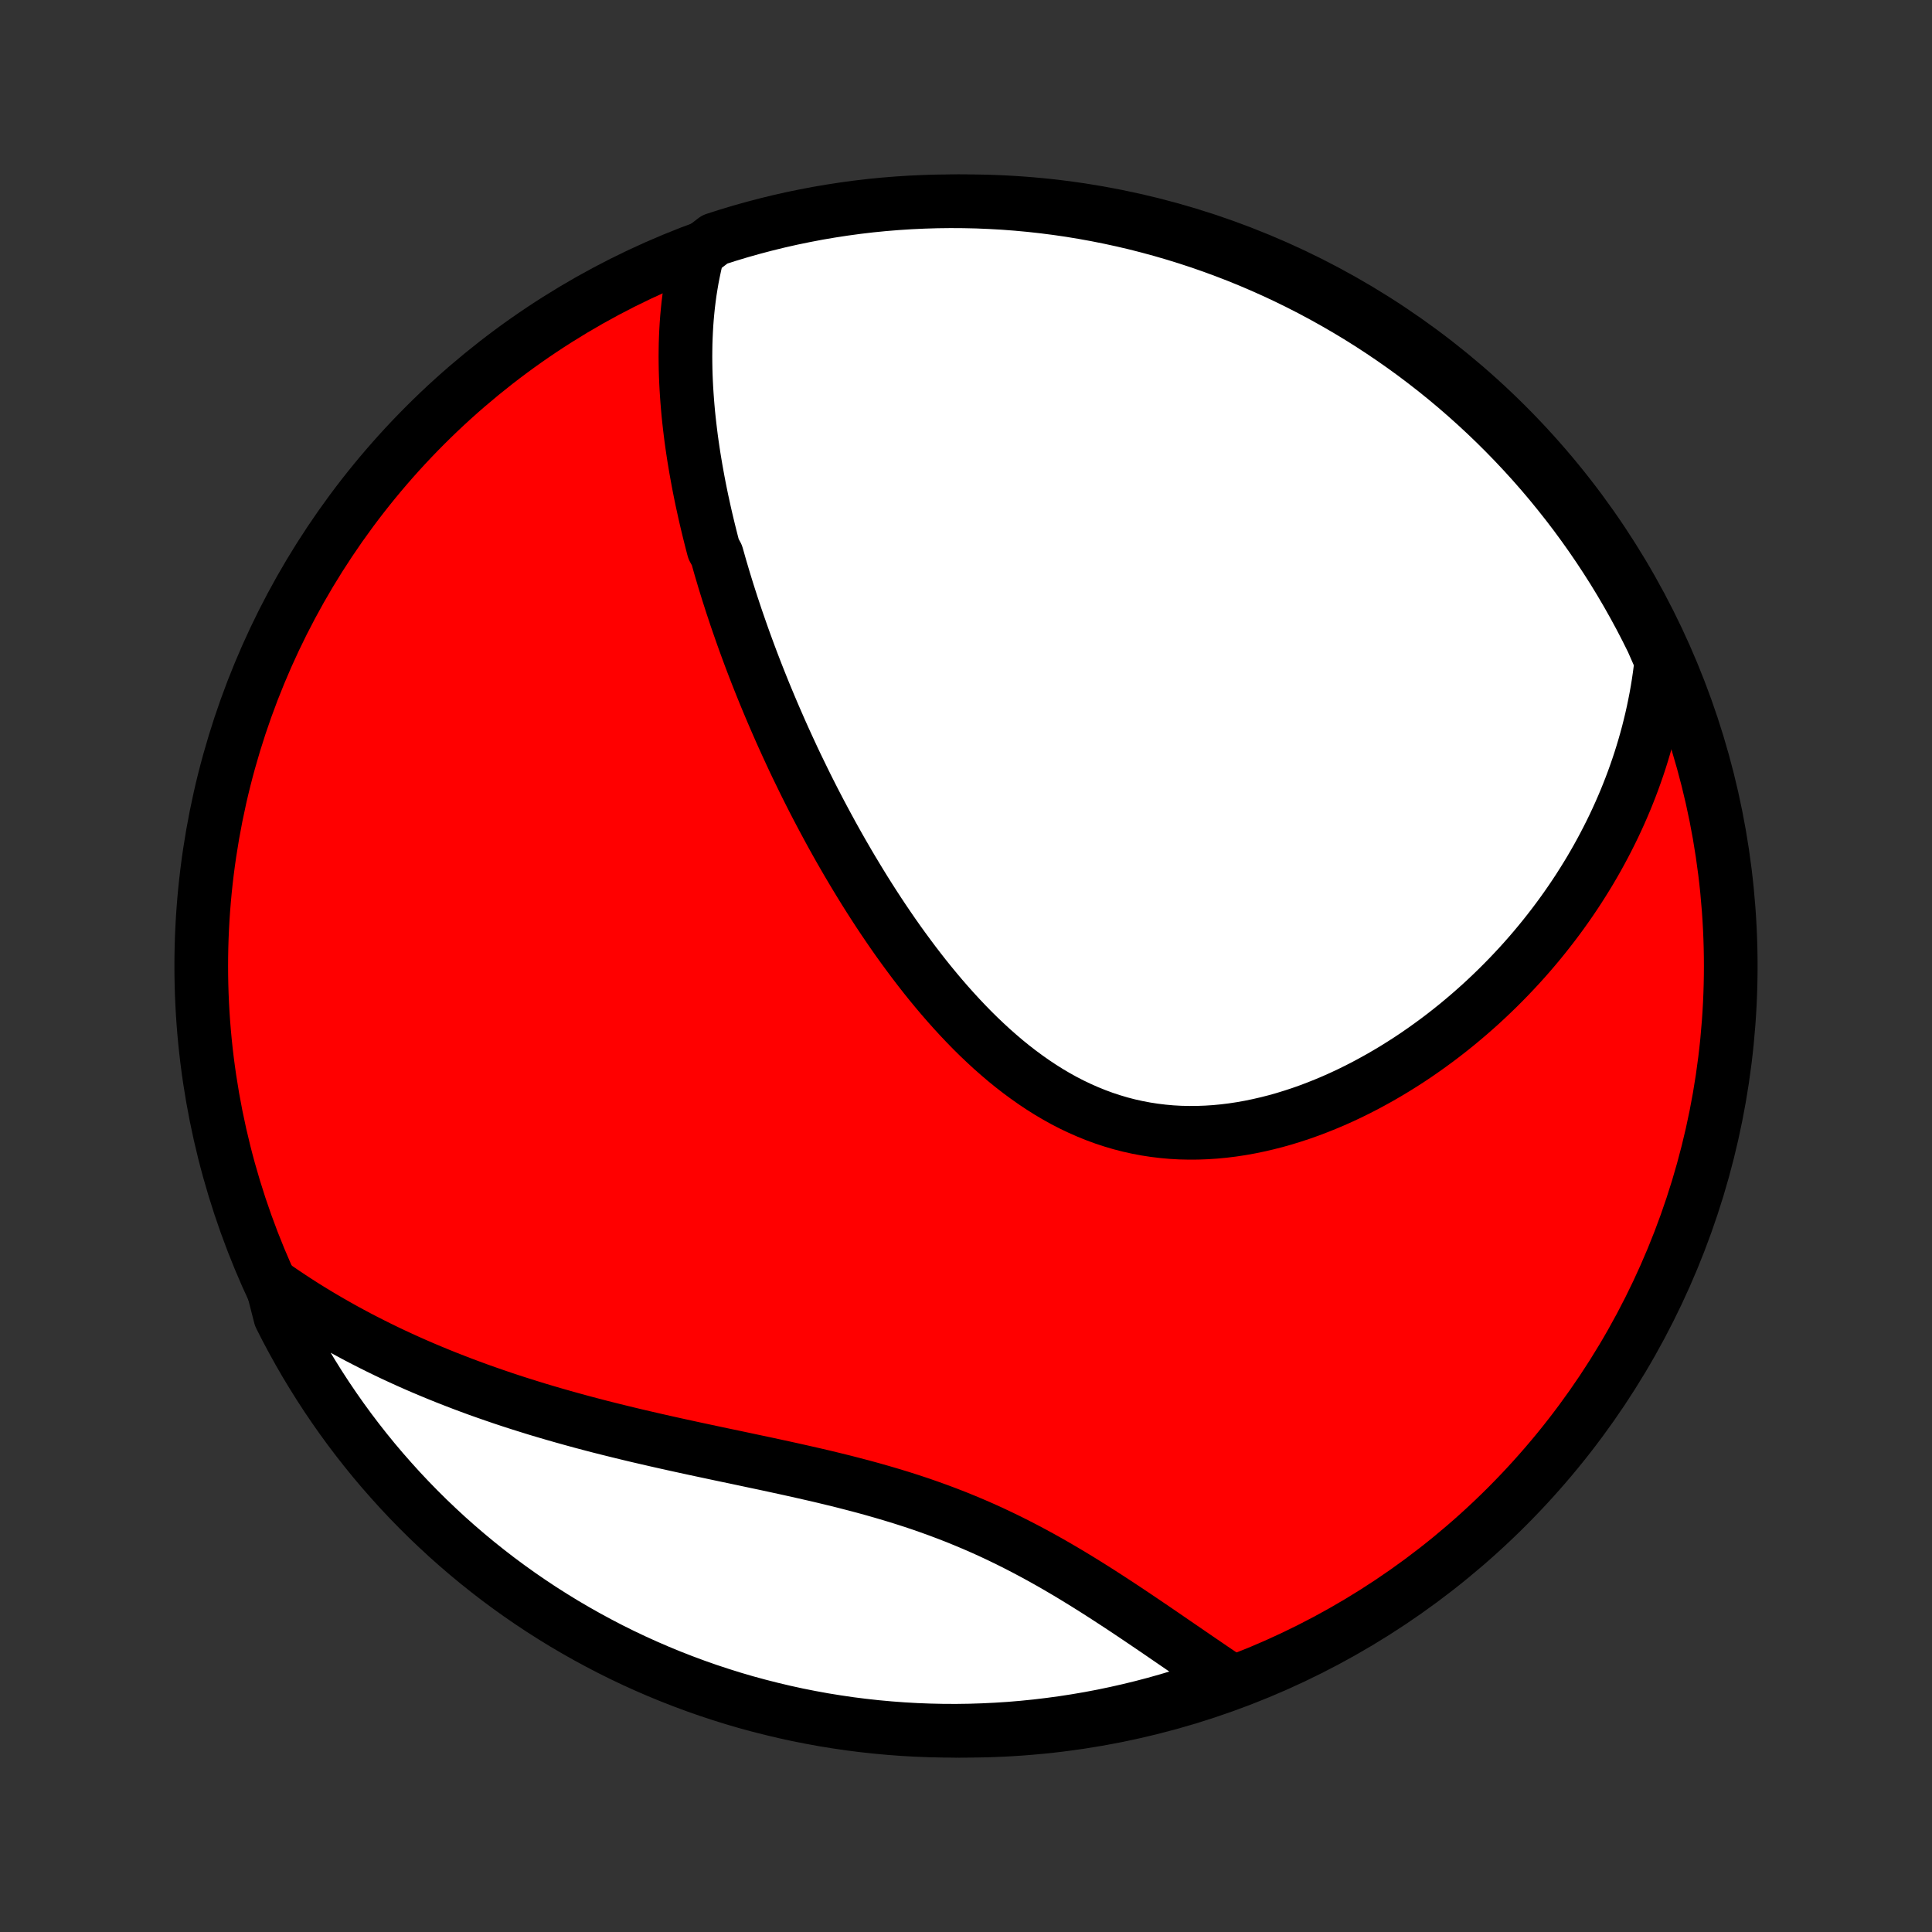 <?xml version="1.0" encoding="utf-8" standalone="no"?>
<!DOCTYPE svg PUBLIC "-//W3C//DTD SVG 1.1//EN"
  "http://www.w3.org/Graphics/SVG/1.1/DTD/svg11.dtd">
<!-- Created with matplotlib (http://matplotlib.org/) -->
<svg height="72pt" version="1.1" viewBox="0 0 72 72" width="72pt" xmlns="http://www.w3.org/2000/svg" xmlns:xlink="http://www.w3.org/1999/xlink">
 <rect x="0" y="0" width="72" height="72" fill="#333333" stroke="none"/>
 <defs>
  <style type="text/css">
*{stroke-linecap:butt;stroke-linejoin:round;}
  </style>
 </defs>
 <g id="figure_1">
  <g id="patch_1">
   <path d="
M0 72
L72 72
L72 0
L0 0
z
" style="fill:none;"/>
  </g>
  <g id="axes_1">
   <g id="PatchCollection_1">
    <defs>
     <path d="
M36 -7.5
C43.558 -7.5 50.808 -10.503 56.153 -15.848
C61.497 -21.192 64.5 -28.442 64.5 -36
C64.5 -43.558 61.497 -50.808 56.153 -56.153
C50.808 -61.497 43.558 -64.5 36 -64.5
C28.442 -64.5 21.192 -61.497 15.848 -56.153
C10.503 -50.808 7.5 -43.558 7.5 -36
C7.5 -28.442 10.503 -21.192 15.848 -15.848
C21.192 -10.503 28.442 -7.5 36 -7.5
z
" id="C0_0_a811fe30f3"/>
     <path d="
M26.012 -62.599
L25.949 -62.352
L25.892 -62.105
L25.84 -61.859
L25.792 -61.613
L25.75 -61.367
L25.711 -61.123
L25.678 -60.879
L25.648 -60.635
L25.623 -60.392
L25.601 -60.15
L25.583 -59.908
L25.569 -59.667
L25.558 -59.426
L25.55 -59.187
L25.546 -58.947
L25.544 -58.709
L25.546 -58.471
L25.55 -58.234
L25.557 -57.997
L25.567 -57.761
L25.579 -57.526
L25.594 -57.291
L25.611 -57.057
L25.63 -56.824
L25.651 -56.59
L25.675 -56.358
L25.701 -56.126
L25.729 -55.894
L25.758 -55.663
L25.79 -55.432
L25.824 -55.201
L25.859 -54.971
L25.897 -54.741
L25.936 -54.511
L25.977 -54.282
L26.019 -54.053
L26.063 -53.824
L26.109 -53.596
L26.156 -53.367
L26.206 -53.139
L26.256 -52.91
L26.308 -52.682
L26.362 -52.454
L26.417 -52.226
L26.474 -51.997
L26.532 -51.769
L26.592 -51.54
L26.716 -51.312
L26.781 -51.083
L26.846 -50.853
L26.914 -50.624
L26.982 -50.394
L27.053 -50.164
L27.124 -49.934
L27.198 -49.703
L27.272 -49.472
L27.349 -49.241
L27.426 -49.008
L27.506 -48.776
L27.587 -48.543
L27.669 -48.309
L27.753 -48.075
L27.839 -47.84
L27.926 -47.604
L28.015 -47.367
L28.106 -47.13
L28.198 -46.892
L28.292 -46.654
L28.388 -46.414
L28.485 -46.174
L28.585 -45.933
L28.686 -45.691
L28.789 -45.448
L28.894 -45.204
L29.001 -44.959
L29.109 -44.713
L29.22 -44.466
L29.333 -44.218
L29.448 -43.969
L29.564 -43.719
L29.683 -43.468
L29.805 -43.217
L29.928 -42.964
L30.053 -42.71
L30.181 -42.455
L30.311 -42.199
L30.444 -41.942
L30.579 -41.684
L30.717 -41.425
L30.857 -41.165
L30.999 -40.904
L31.144 -40.643
L31.292 -40.38
L31.443 -40.117
L31.596 -39.853
L31.752 -39.589
L31.911 -39.324
L32.073 -39.058
L32.237 -38.792
L32.405 -38.526
L32.576 -38.259
L32.75 -37.992
L32.927 -37.726
L33.108 -37.459
L33.291 -37.193
L33.478 -36.927
L33.669 -36.662
L33.863 -36.398
L34.06 -36.134
L34.261 -35.872
L34.465 -35.611
L34.673 -35.352
L34.885 -35.095
L35.1 -34.84
L35.32 -34.587
L35.543 -34.337
L35.77 -34.09
L36.001 -33.846
L36.235 -33.606
L36.474 -33.37
L36.717 -33.139
L36.964 -32.911
L37.215 -32.69
L37.469 -32.473
L37.728 -32.263
L37.992 -32.058
L38.259 -31.861
L38.53 -31.67
L38.805 -31.487
L39.084 -31.311
L39.367 -31.144
L39.653 -30.985
L39.944 -30.835
L40.238 -30.695
L40.535 -30.564
L40.836 -30.442
L41.14 -30.33
L41.447 -30.229
L41.757 -30.137
L42.069 -30.056
L42.384 -29.986
L42.701 -29.926
L43.02 -29.877
L43.341 -29.838
L43.663 -29.809
L43.986 -29.791
L44.31 -29.784
L44.635 -29.786
L44.96 -29.798
L45.285 -29.819
L45.609 -29.85
L45.934 -29.89
L46.257 -29.939
L46.58 -29.997
L46.901 -30.063
L47.221 -30.137
L47.539 -30.218
L47.856 -30.307
L48.17 -30.404
L48.481 -30.506
L48.791 -30.616
L49.097 -30.732
L49.401 -30.854
L49.702 -30.981
L50 -31.114
L50.294 -31.252
L50.585 -31.395
L50.873 -31.543
L51.157 -31.696
L51.438 -31.852
L51.715 -32.013
L51.988 -32.177
L52.257 -32.345
L52.523 -32.516
L52.785 -32.691
L53.042 -32.869
L53.296 -33.05
L53.546 -33.233
L53.792 -33.419
L54.034 -33.608
L54.272 -33.799
L54.506 -33.993
L54.736 -34.188
L54.962 -34.386
L55.185 -34.585
L55.403 -34.787
L55.617 -34.99
L55.828 -35.195
L56.034 -35.401
L56.237 -35.609
L56.436 -35.819
L56.632 -36.03
L56.823 -36.242
L57.011 -36.456
L57.195 -36.671
L57.375 -36.887
L57.552 -37.105
L57.725 -37.324
L57.895 -37.544
L58.061 -37.765
L58.223 -37.987
L58.382 -38.21
L58.538 -38.435
L58.69 -38.66
L58.839 -38.887
L58.984 -39.115
L59.126 -39.343
L59.265 -39.573
L59.4 -39.804
L59.532 -40.036
L59.661 -40.27
L59.786 -40.504
L59.908 -40.74
L60.027 -40.976
L60.143 -41.214
L60.255 -41.453
L60.364 -41.693
L60.47 -41.935
L60.573 -42.178
L60.672 -42.422
L60.768 -42.667
L60.861 -42.914
L60.95 -43.162
L61.037 -43.412
L61.12 -43.663
L61.199 -43.915
L61.275 -44.169
L61.348 -44.425
L61.418 -44.683
L61.483 -44.941
L61.546 -45.202
L61.605 -45.465
L61.66 -45.729
L61.712 -45.995
L61.76 -46.263
L61.804 -46.533
L61.844 -46.805
L61.88 -47.079
L61.913 -47.355
L61.793 -47.633
L61.577 -48.124
L61.354 -48.572
L61.123 -49.017
L60.884 -49.457
L60.638 -49.894
L60.384 -50.326
L60.123 -50.754
L59.854 -51.177
L59.578 -51.596
L59.295 -52.01
L59.005 -52.419
L58.708 -52.823
L58.404 -53.222
L58.093 -53.615
L57.776 -54.004
L57.452 -54.387
L57.121 -54.764
L56.784 -55.135
L56.44 -55.501
L56.09 -55.861
L55.734 -56.215
L55.373 -56.562
L55.005 -56.903
L54.631 -57.238
L54.252 -57.567
L53.867 -57.889
L53.477 -58.204
L53.081 -58.512
L52.681 -58.814
L52.275 -59.108
L51.864 -59.396
L51.449 -59.676
L51.028 -59.95
L50.603 -60.216
L50.174 -60.474
L49.74 -60.725
L49.302 -60.969
L48.861 -61.205
L48.415 -61.433
L47.965 -61.654
L47.512 -61.867
L47.055 -62.072
L46.595 -62.269
L46.132 -62.458
L45.665 -62.638
L45.196 -62.811
L44.724 -62.976
L44.249 -63.132
L43.771 -63.28
L43.291 -63.42
L42.81 -63.551
L42.325 -63.675
L41.84 -63.789
L41.352 -63.895
L40.862 -63.993
L40.372 -64.082
L39.88 -64.163
L39.386 -64.235
L38.892 -64.298
L38.397 -64.353
L37.901 -64.399
L37.404 -64.437
L36.907 -64.465
L36.41 -64.486
L35.912 -64.497
L35.415 -64.5
L34.918 -64.494
L34.421 -64.479
L33.924 -64.456
L33.429 -64.424
L32.934 -64.384
L32.44 -64.335
L31.947 -64.277
L31.455 -64.21
L30.965 -64.135
L30.476 -64.052
L29.989 -63.959
L29.503 -63.859
L29.02 -63.75
L28.539 -63.632
L28.06 -63.506
L27.584 -63.372
L27.11 -63.229
L26.638 -63.078
z
" id="C0_1_6b9a506add"/>
     <path d="
M10.142 -24.125
L10.374 -23.964
L10.608 -23.804
L10.844 -23.647
L11.082 -23.492
L11.322 -23.338
L11.565 -23.187
L11.809 -23.038
L12.056 -22.891
L12.306 -22.745
L12.557 -22.602
L12.811 -22.46
L13.068 -22.32
L13.326 -22.182
L13.588 -22.046
L13.852 -21.912
L14.118 -21.779
L14.387 -21.648
L14.658 -21.519
L14.932 -21.392
L15.209 -21.266
L15.489 -21.142
L15.771 -21.02
L16.056 -20.9
L16.344 -20.781
L16.634 -20.664
L16.928 -20.549
L17.224 -20.435
L17.523 -20.323
L17.825 -20.212
L18.13 -20.104
L18.438 -19.997
L18.748 -19.891
L19.062 -19.787
L19.379 -19.685
L19.698 -19.585
L20.02 -19.485
L20.346 -19.388
L20.674 -19.292
L21.004 -19.198
L21.338 -19.105
L21.674 -19.013
L22.014 -18.923
L22.355 -18.834
L22.7 -18.747
L23.047 -18.661
L23.396 -18.576
L23.747 -18.492
L24.101 -18.41
L24.457 -18.328
L24.816 -18.247
L25.176 -18.167
L25.538 -18.088
L25.901 -18.009
L26.266 -17.931
L26.633 -17.853
L27 -17.775
L27.369 -17.698
L27.738 -17.62
L28.108 -17.541
L28.479 -17.463
L28.85 -17.383
L29.22 -17.303
L29.591 -17.221
L29.961 -17.138
L30.33 -17.054
L30.699 -16.968
L31.066 -16.879
L31.432 -16.789
L31.797 -16.695
L32.159 -16.6
L32.52 -16.501
L32.878 -16.399
L33.234 -16.294
L33.587 -16.186
L33.938 -16.074
L34.285 -15.959
L34.629 -15.839
L34.971 -15.716
L35.308 -15.589
L35.643 -15.459
L35.973 -15.324
L36.301 -15.186
L36.624 -15.045
L36.944 -14.9
L37.26 -14.751
L37.572 -14.6
L37.881 -14.445
L38.186 -14.288
L38.487 -14.128
L38.785 -13.966
L39.079 -13.802
L39.369 -13.636
L39.656 -13.468
L39.94 -13.299
L40.219 -13.129
L40.496 -12.958
L40.769 -12.787
L41.039 -12.615
L41.306 -12.443
L41.569 -12.271
L41.83 -12.1
L42.087 -11.929
L42.341 -11.759
L42.593 -11.589
L42.841 -11.421
L43.087 -11.254
L43.33 -11.088
L43.57 -10.923
L43.808 -10.76
L44.043 -10.599
L44.275 -10.44
L44.505 -10.282
L44.733 -10.126
L44.958 -9.973
L45.18 -9.821
L45.401 -9.672
L45.619 -9.525
L45.409 -9.38
L44.938 -9.098
L44.464 -8.938
L43.988 -8.786
L43.509 -8.642
L43.029 -8.507
L42.545 -8.38
L42.06 -8.262
L41.573 -8.152
L41.085 -8.05
L40.594 -7.957
L40.103 -7.873
L39.61 -7.797
L39.116 -7.73
L38.621 -7.671
L38.126 -7.621
L37.629 -7.579
L37.132 -7.547
L36.635 -7.523
L36.138 -7.507
L35.641 -7.5
L35.143 -7.502
L34.646 -7.513
L34.15 -7.532
L33.653 -7.56
L33.158 -7.597
L32.664 -7.642
L32.17 -7.696
L31.678 -7.758
L31.187 -7.83
L30.697 -7.909
L30.209 -7.998
L29.723 -8.094
L29.239 -8.2
L28.757 -8.314
L28.277 -8.436
L27.799 -8.566
L27.324 -8.705
L26.852 -8.853
L26.382 -9.008
L25.915 -9.172
L25.452 -9.344
L24.991 -9.524
L24.534 -9.712
L24.081 -9.908
L23.631 -10.112
L23.184 -10.324
L22.742 -10.544
L22.304 -10.772
L21.87 -11.007
L21.44 -11.25
L21.014 -11.5
L20.594 -11.758
L20.177 -12.023
L19.766 -12.296
L19.36 -12.575
L18.959 -12.862
L18.562 -13.156
L18.172 -13.457
L17.786 -13.765
L17.407 -14.079
L17.032 -14.401
L16.664 -14.728
L16.302 -15.063
L15.945 -15.403
L15.595 -15.75
L15.251 -16.103
L14.913 -16.462
L14.582 -16.828
L14.257 -17.198
L13.938 -17.575
L13.627 -17.957
L13.322 -18.345
L13.024 -18.738
L12.733 -19.137
L12.45 -19.54
L12.173 -19.949
L11.904 -20.362
L11.642 -20.781
L11.387 -21.203
L11.14 -21.631
L10.901 -22.062
L10.669 -22.498
L10.445 -22.939
z
" id="C0_2_8e1651c3f0"/>
    </defs>
    <g clip-path="url(#p1bffca34e9)">
     <use style="fill:#ff0000;stroke:#000000;stroke-width:2.0;" x="0.0" xlink:href="#C0_0_a811fe30f3" y="72.0"/>
    </g>
    <g clip-path="url(#p1bffca34e9)">
     <use style="fill:#ffffff;stroke:#000000;stroke-width:2.0;" x="0.0" xlink:href="#C0_1_6b9a506add" y="72.0"/>
    </g>
    <g clip-path="url(#p1bffca34e9)">
     <use style="fill:#ffffff;stroke:#000000;stroke-width:2.0;" x="0.0" xlink:href="#C0_2_8e1651c3f0" y="72.0"/>
    </g>
   </g>
  </g>
 </g>
 <defs>
  <clipPath id="p1bffca34e9">
   <rect height="72.0" width="72.0" x="0.0" y="0.0"/>
  </clipPath>
 </defs>
</svg>
